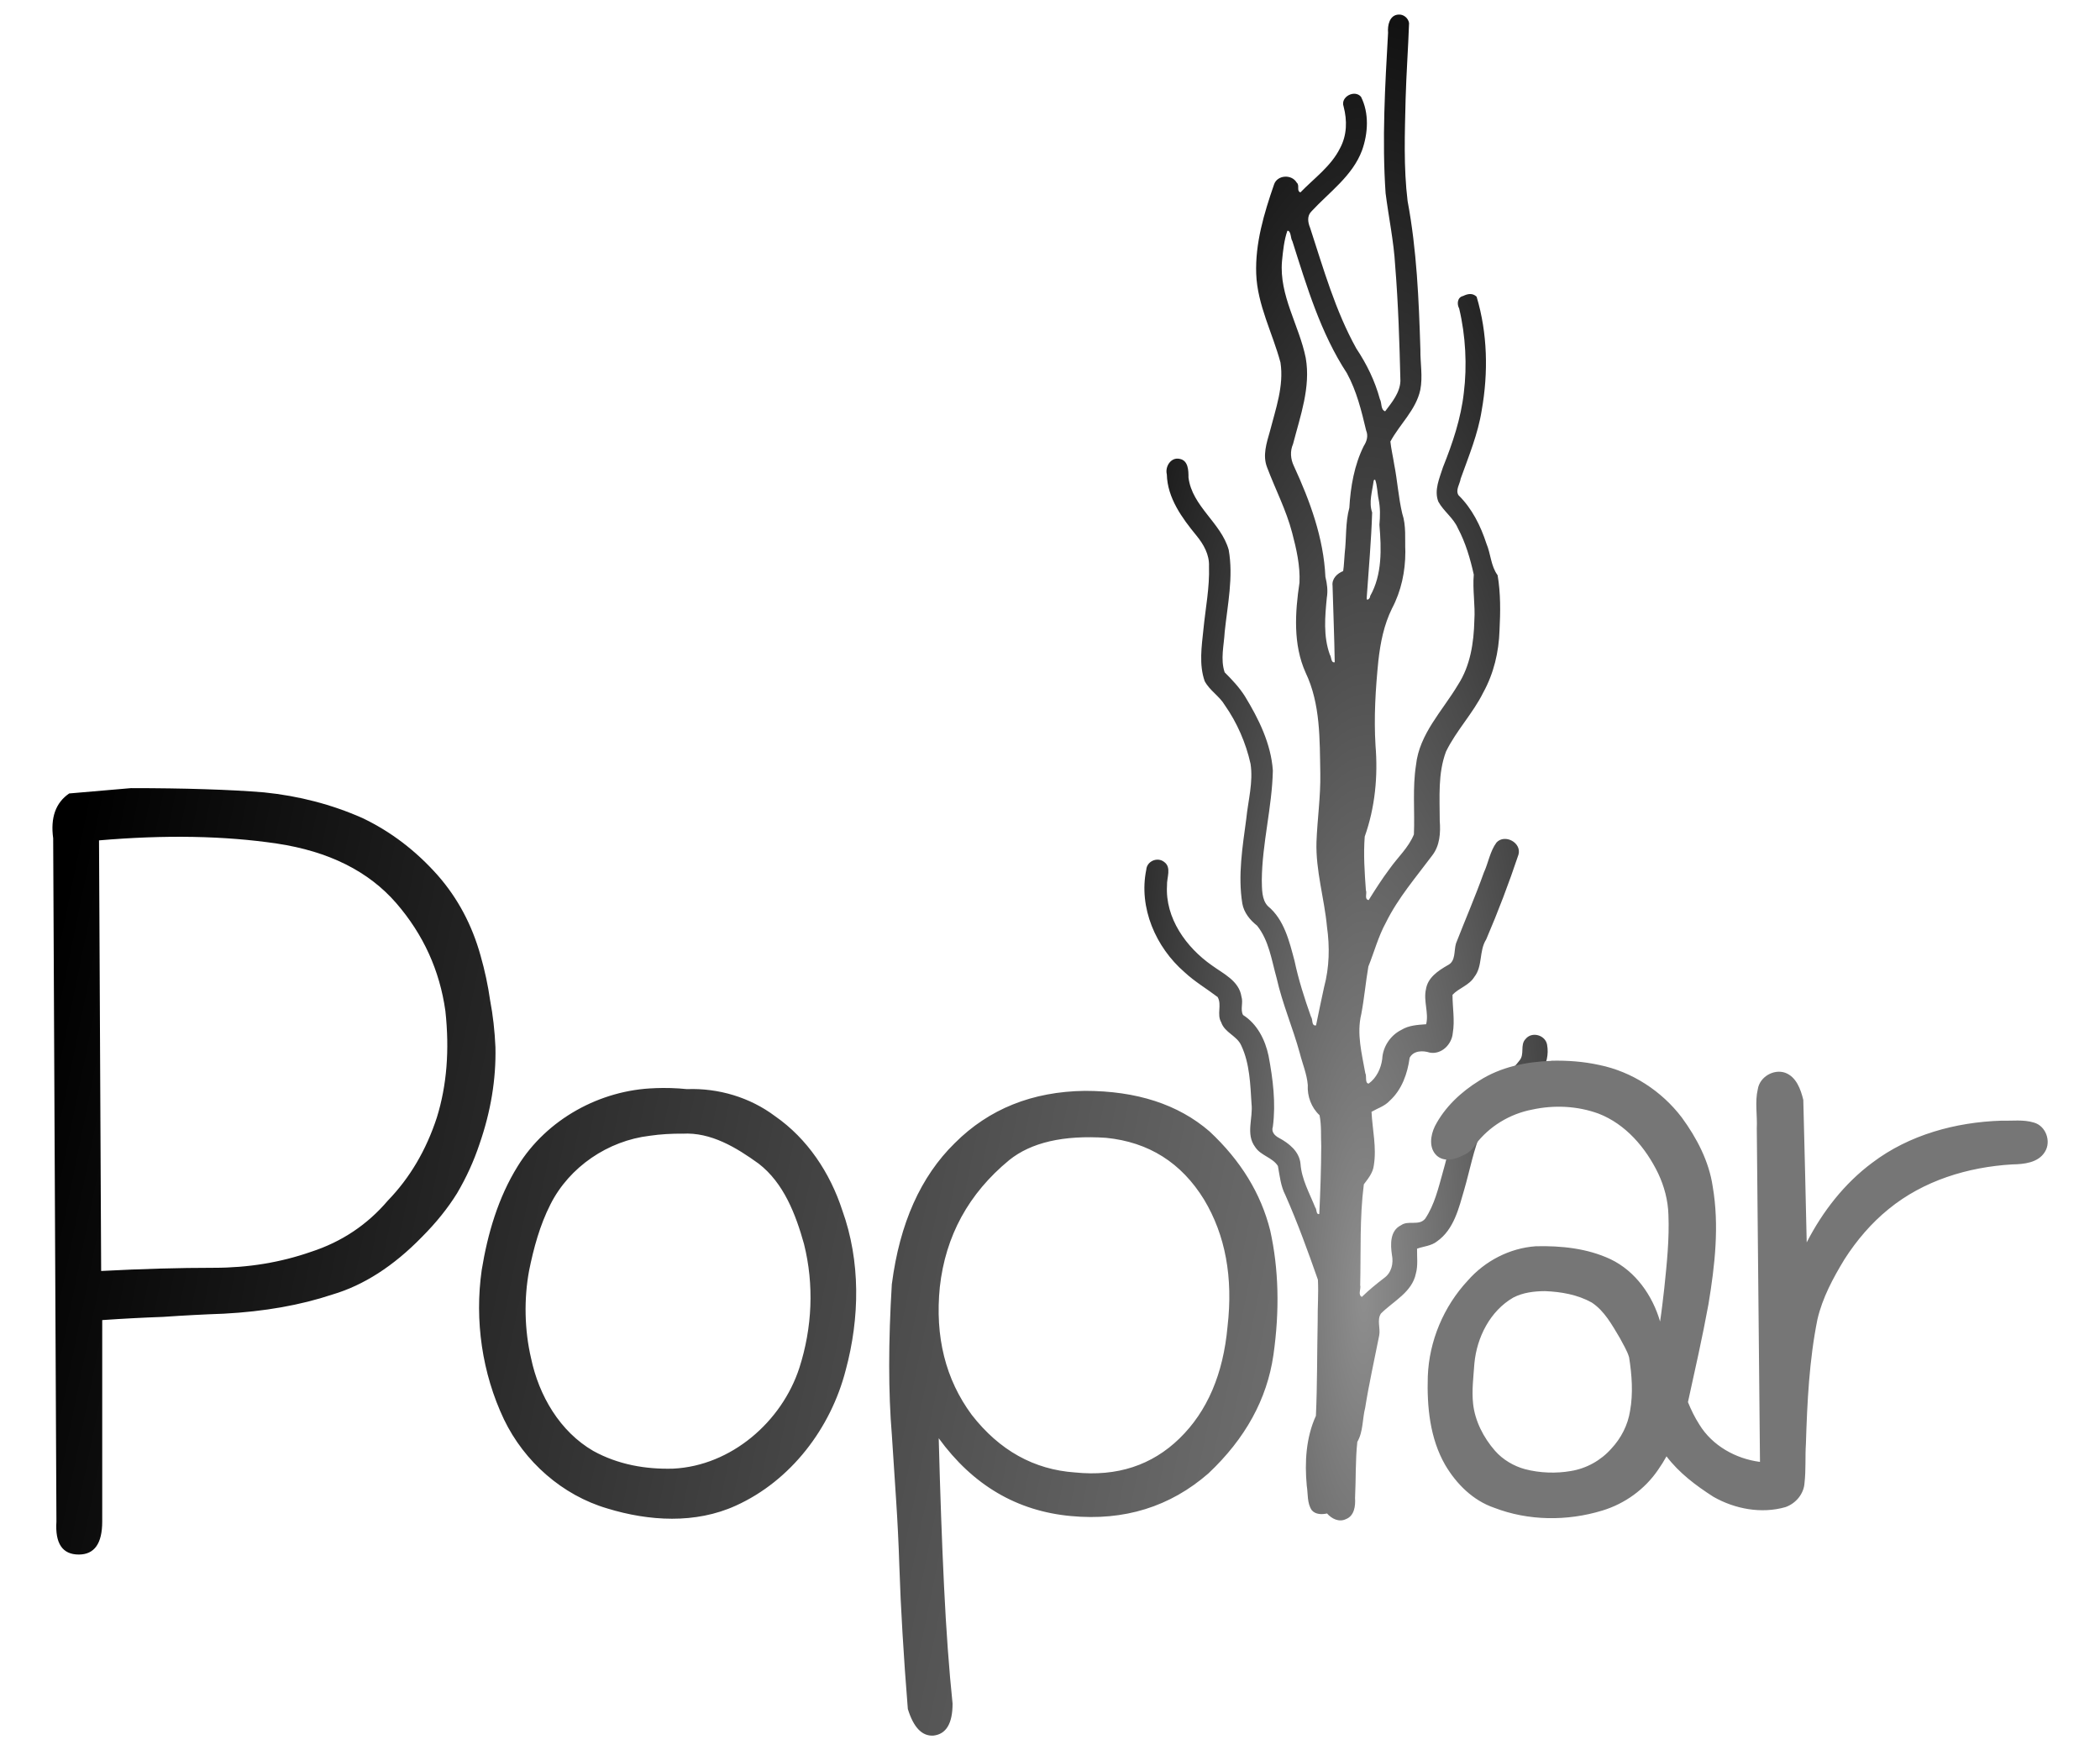 <?xml version="1.0" encoding="UTF-8" standalone="no"?>
<!-- Created with Inkscape (http://www.inkscape.org/) -->

<svg
   width="600"
   height="500"
   viewBox="0 0 158.75 132.292"
   version="1.1"
   id="svg5"
   sodipodi:docname="poplar.svg"
   inkscape:export-filename="/home/ken/px/poplar.png"
   inkscape:export-xdpi="96"
   inkscape:export-ydpi="96"
   inkscape:version="1.1 (c68e22c387, 2021-05-23)"
   xmlns:inkscape="http://www.inkscape.org/namespaces/inkscape"
   xmlns:sodipodi="http://sodipodi.sourceforge.net/DTD/sodipodi-0.dtd"
   xmlns:xlink="http://www.w3.org/1999/xlink"
   xmlns="http://www.w3.org/2000/svg"
   xmlns:svg="http://www.w3.org/2000/svg">
  <sodipodi:namedview
     id="namedview13"
     pagecolor="#ffffff"
     bordercolor="#666666"
     borderopacity="1.0"
     inkscape:pageshadow="2"
     inkscape:pageopacity="0.0"
     inkscape:pagecheckerboard="0"
     showgrid="false"
     inkscape:zoom="0.48549133"
     inkscape:cx="-2.059769"
     inkscape:cy="446.96988"
     inkscape:window-width="2302"
     inkscape:window-height="1294"
     inkscape:window-x="0"
     inkscape:window-y="0"
     inkscape:window-maximized="1"
     inkscape:current-layer="svg5" />
  <defs
     id="defs2">
    <linearGradient
       id="linearGradient1280">
      <stop
         style="stop-color:#767676;stop-opacity:1"
         offset="0"
         id="stop1276" />
      <stop
         style="stop-color:#000000;stop-opacity:1"
         offset="1"
         id="stop1278" />
    </linearGradient>
    <linearGradient
       id="linearGradient1266">
      <stop
         style="stop-color:#8e8e8e;stop-opacity:1"
         offset="0"
         id="stop1262" />
      <stop
         style="stop-color:#010101;stop-opacity:1"
         offset="1"
         id="stop1264" />
    </linearGradient>
    <linearGradient
       id="linearGradient44493">
      <stop
         style="stop-color:#ffffff;stop-opacity:1"
         offset="0"
         id="stop44489" />
      <stop
         style="stop-color:#b9b9b9;stop-opacity:1"
         offset="1"
         id="stop44491" />
    </linearGradient>
    <radialGradient
       xlink:href="#linearGradient1266"
       id="radialGradient44495"
       cx="105.717"
       cy="14.795"
       fx="105.717"
       fy="14.795"
       r="3.932"
       gradientTransform="matrix(2.087,0.014,-0.057,8.301,-186.263,-94.983)"
       gradientUnits="userSpaceOnUse" />
    <linearGradient
       xlink:href="#linearGradient1280"
       id="linearGradient45292"
       gradientUnits="userSpaceOnUse"
       x1="106.408"
       y1="22.176"
       x2="79.675"
       y2="16.72"
       gradientTransform="matrix(1.155,0,0,1.155,-88.237,3.191)" />
  </defs>
  <g
     id="g2212"
     transform="matrix(3.355,0,0,3.355,-9.39,-0.428)">
    <path
       id="path44218"
       style="color:#000000;fill:url(#radialGradient44495);fill-opacity:1;stroke-width:1;stroke-linecap:round;stroke-linejoin:round;-inkscape-stroke:none"
       d="m 34.311,0.456 c -0.203,0.009 -0.251,0.243 -0.236,0.408 -0.068,1.203 -0.138,2.411 -0.056,3.614 0.069,0.546 0.185,1.085 0.216,1.635 0.07,0.862 0.097,1.73 0.118,2.597 C 34.343,8.976 34.161,9.193 34.009,9.394 33.903,9.356 33.939,9.205 33.89,9.118 33.78,8.71 33.593,8.329 33.36,7.979 32.887,7.129 32.62,6.184 32.318,5.259 32.267,5.135 32.245,4.991 32.35,4.888 32.752,4.454 33.273,4.091 33.488,3.516 33.625,3.132 33.652,2.678 33.465,2.308 33.322,2.139 32.996,2.309 33.073,2.526 c 0.083,0.318 0.077,0.645 -0.079,0.938 -0.202,0.408 -0.585,0.679 -0.894,0.998 -0.095,-0.035 -0.009,-0.158 -0.083,-0.22 -0.114,-0.196 -0.443,-0.176 -0.513,0.047 -0.223,0.645 -0.425,1.319 -0.4,2.008 0.026,0.702 0.369,1.333 0.547,1.999 0.08,0.527 -0.109,1.044 -0.238,1.547 -0.075,0.264 -0.17,0.546 -0.063,0.816 0.185,0.491 0.431,0.961 0.564,1.472 0.096,0.365 0.183,0.743 0.165,1.123 -0.1,0.67 -0.147,1.393 0.138,2.027 0.337,0.705 0.317,1.507 0.331,2.27 0.009,0.519 -0.066,1.021 -0.086,1.54 -0.021,0.645 0.178,1.282 0.236,1.911 0.065,0.455 0.055,0.921 -0.065,1.366 -0.061,0.286 -0.124,0.574 -0.181,0.86 -0.109,0.02 -0.067,-0.137 -0.113,-0.193 -0.147,-0.414 -0.281,-0.832 -0.372,-1.262 -0.117,-0.439 -0.232,-0.928 -0.599,-1.231 -0.142,-0.142 -0.134,-0.391 -0.138,-0.587 0.007,-0.83 0.232,-1.64 0.249,-2.469 -0.042,-0.605 -0.32,-1.166 -0.631,-1.675 -0.126,-0.199 -0.291,-0.373 -0.455,-0.537 -0.099,-0.294 -0.015,-0.611 0.001,-0.912 0.064,-0.612 0.199,-1.234 0.09,-1.848 -0.173,-0.612 -0.825,-0.978 -0.906,-1.629 0.001,-0.158 -0.004,-0.385 -0.2,-0.42 -0.197,-0.043 -0.332,0.175 -0.288,0.35 0.013,0.534 0.345,0.985 0.667,1.378 0.162,0.197 0.294,0.43 0.283,0.693 0.016,0.478 -0.079,0.944 -0.126,1.425 -0.04,0.383 -0.101,0.789 0.028,1.16 0.111,0.213 0.333,0.337 0.455,0.544 0.273,0.389 0.474,0.847 0.579,1.319 0.064,0.415 -0.055,0.829 -0.096,1.24 -0.084,0.631 -0.192,1.276 -0.089,1.91 0.037,0.206 0.173,0.371 0.332,0.497 0.269,0.335 0.328,0.78 0.441,1.182 0.129,0.576 0.365,1.119 0.521,1.688 0.06,0.239 0.162,0.476 0.181,0.721 -0.015,0.252 0.08,0.508 0.265,0.68 0.046,0.228 0.028,0.466 0.038,0.698 -0.002,0.508 -0.02,1.024 -0.044,1.527 -0.074,0.023 -0.054,-0.109 -0.091,-0.147 -0.129,-0.322 -0.307,-0.632 -0.332,-0.984 -0.027,-0.279 -0.26,-0.462 -0.489,-0.585 -0.094,-0.05 -0.174,-0.136 -0.134,-0.251 0.07,-0.531 0.002,-1.073 -0.097,-1.597 -0.076,-0.361 -0.256,-0.718 -0.575,-0.919 -0.067,-0.124 0.009,-0.279 -0.036,-0.414 -0.053,-0.355 -0.406,-0.514 -0.665,-0.703 -0.58,-0.405 -1.056,-1.066 -1.012,-1.801 -0.009,-0.174 0.11,-0.408 -0.067,-0.532 -0.15,-0.116 -0.387,-0.016 -0.4,0.176 -0.177,0.856 0.215,1.751 0.862,2.31 0.228,0.213 0.5,0.372 0.746,0.56 0.1,0.175 -0.025,0.389 0.08,0.568 0.079,0.237 0.357,0.302 0.453,0.526 0.192,0.407 0.203,0.883 0.23,1.306 0.039,0.323 -0.135,0.686 0.08,0.975 0.124,0.197 0.393,0.237 0.515,0.431 0.041,0.223 0.062,0.454 0.17,0.66 0.274,0.621 0.506,1.261 0.731,1.902 0.017,0.311 -0.009,0.625 -0.005,0.937 -0.015,0.709 -0.008,1.422 -0.04,2.129 -0.224,0.492 -0.255,1.043 -0.206,1.575 0.03,0.183 0.004,0.396 0.114,0.553 0.085,0.098 0.231,0.097 0.343,0.072 0.104,0.119 0.269,0.202 0.424,0.128 0.193,-0.074 0.218,-0.298 0.207,-0.477 0.021,-0.421 0.006,-0.847 0.051,-1.264 0.135,-0.232 0.112,-0.514 0.177,-0.768 0.087,-0.548 0.209,-1.084 0.316,-1.629 0.032,-0.163 -0.056,-0.349 0.039,-0.494 0.28,-0.281 0.702,-0.479 0.788,-0.904 0.05,-0.181 0.022,-0.376 0.026,-0.557 0.149,-0.055 0.324,-0.061 0.455,-0.169 0.377,-0.267 0.487,-0.747 0.609,-1.165 0.128,-0.441 0.21,-0.904 0.394,-1.33 0.2,-0.372 0.606,-0.563 0.914,-0.833 0.333,-0.254 0.64,-0.656 0.558,-1.099 -0.039,-0.218 -0.343,-0.304 -0.484,-0.129 -0.132,0.135 -0.015,0.344 -0.139,0.486 -0.331,0.448 -0.901,0.646 -1.228,1.101 -0.284,0.42 -0.358,0.936 -0.498,1.414 -0.1,0.358 -0.188,0.735 -0.397,1.047 -0.141,0.173 -0.38,0.028 -0.547,0.15 -0.249,0.121 -0.238,0.433 -0.203,0.666 0.039,0.194 -0.01,0.407 -0.181,0.525 -0.172,0.132 -0.343,0.272 -0.497,0.422 -0.096,-0.049 -0.013,-0.18 -0.037,-0.265 0.018,-0.757 -0.015,-1.518 0.082,-2.271 0.097,-0.129 0.205,-0.258 0.225,-0.427 0.066,-0.401 -0.032,-0.807 -0.052,-1.207 0.137,-0.08 0.299,-0.127 0.411,-0.25 0.272,-0.247 0.4,-0.611 0.448,-0.967 0.087,-0.165 0.297,-0.167 0.453,-0.117 0.266,0.049 0.497,-0.185 0.519,-0.44 0.049,-0.286 -0.007,-0.578 -0.006,-0.862 0.145,-0.154 0.375,-0.212 0.491,-0.402 0.195,-0.248 0.101,-0.582 0.268,-0.846 0.269,-0.627 0.512,-1.266 0.728,-1.912 0.073,-0.268 -0.308,-0.471 -0.495,-0.272 -0.148,0.199 -0.183,0.456 -0.286,0.679 -0.193,0.54 -0.419,1.06 -0.627,1.594 -0.052,0.168 6.24e-4,0.403 -0.188,0.493 -0.215,0.124 -0.45,0.278 -0.49,0.544 -0.059,0.26 0.068,0.532 0.005,0.785 -0.188,0.014 -0.388,0.023 -0.556,0.126 -0.25,0.124 -0.42,0.38 -0.434,0.659 -0.027,0.211 -0.13,0.427 -0.305,0.552 -0.091,-0.004 -0.039,-0.171 -0.076,-0.234 -0.078,-0.439 -0.199,-0.89 -0.09,-1.335 0.067,-0.354 0.098,-0.714 0.159,-1.068 0.133,-0.33 0.224,-0.68 0.397,-0.994 0.272,-0.551 0.676,-1.018 1.04,-1.506 0.175,-0.224 0.192,-0.514 0.171,-0.786 -5.78e-4,-0.53 -0.044,-1.061 0.141,-1.556 0.231,-0.474 0.606,-0.859 0.84,-1.332 0.236,-0.428 0.351,-0.912 0.366,-1.399 0.021,-0.413 0.027,-0.835 -0.043,-1.243 -0.153,-0.206 -0.153,-0.477 -0.251,-0.709 -0.131,-0.403 -0.325,-0.794 -0.63,-1.093 -0.074,-0.115 0.031,-0.253 0.049,-0.373 0.181,-0.506 0.39,-1.007 0.474,-1.541 0.15,-0.846 0.132,-1.732 -0.115,-2.558 -0.09,-0.087 -0.199,-0.068 -0.302,-0.017 -0.133,0.029 -0.147,0.181 -0.091,0.283 0.147,0.616 0.18,1.292 0.105,1.895 -0.065,0.582 -0.253,1.139 -0.47,1.68 -0.077,0.245 -0.206,0.521 -0.104,0.777 0.12,0.218 0.338,0.364 0.439,0.596 0.174,0.327 0.28,0.688 0.359,1.047 -0.03,0.343 0.036,0.686 0.013,1.03 -0.012,0.504 -0.09,1.024 -0.37,1.454 -0.346,0.582 -0.871,1.104 -0.945,1.808 -0.081,0.517 -0.025,1.041 -0.047,1.561 -0.119,0.295 -0.366,0.517 -0.547,0.774 -0.17,0.226 -0.325,0.469 -0.472,0.705 -0.106,-0.016 -0.031,-0.153 -0.063,-0.222 -0.029,-0.402 -0.057,-0.808 -0.026,-1.209 0.233,-0.654 0.3,-1.36 0.243,-2.05 -0.039,-0.64 2.19e-4,-1.274 0.064,-1.909 0.046,-0.407 0.123,-0.805 0.308,-1.181 0.207,-0.391 0.3,-0.832 0.3,-1.273 -0.012,-0.289 0.023,-0.59 -0.071,-0.868 -0.085,-0.362 -0.108,-0.741 -0.181,-1.108 -0.027,-0.175 -0.068,-0.344 -0.085,-0.51 0.212,-0.394 0.576,-0.711 0.674,-1.164 0.059,-0.303 -0.002,-0.602 0.002,-0.912 -0.035,-1.117 -0.081,-2.24 -0.288,-3.341 -0.093,-0.762 -0.063,-1.533 -0.045,-2.299 0.016,-0.571 0.058,-1.141 0.078,-1.711 C 34.531,0.536 34.425,0.447 34.311,0.456 Z M 31.83,5.327 c 0.063,0.046 0.046,0.166 0.089,0.234 0.325,1.022 0.636,2.07 1.229,2.975 0.22,0.405 0.326,0.841 0.433,1.29 0.051,0.123 0.015,0.242 -0.054,0.35 -0.214,0.431 -0.297,0.915 -0.325,1.392 -0.091,0.333 -0.063,0.68 -0.104,1.024 -0.013,0.133 -0.014,0.271 -0.035,0.401 -0.138,0.055 -0.259,0.173 -0.239,0.333 0.016,0.573 0.04,1.151 0.049,1.721 -0.088,0.021 -0.072,-0.122 -0.11,-0.171 -0.151,-0.419 -0.109,-0.862 -0.068,-1.284 0.027,-0.159 0.006,-0.315 -0.032,-0.469 -0.04,-0.875 -0.347,-1.708 -0.71,-2.496 -0.076,-0.157 -0.09,-0.335 -0.019,-0.497 0.163,-0.63 0.401,-1.279 0.286,-1.938 -0.147,-0.733 -0.602,-1.409 -0.535,-2.18 0.022,-0.228 0.048,-0.478 0.121,-0.685 l 0.02,6.309e-4 z m 1.953,5.606 c 0.052,0.133 0.048,0.302 0.08,0.448 0.038,0.189 0.034,0.379 0.017,0.569 0.045,0.539 0.066,1.119 -0.209,1.606 0.008,0.051 -0.091,0.134 -0.077,0.033 0.043,-0.638 0.103,-1.278 0.122,-1.916 -0.079,-0.228 0.002,-0.474 0.033,-0.705 0.005,-0.021 0.009,-0.039 0.035,-0.034 z" />
    <path
       id="path44228"
       style="font-weight:bold;font-size:18.474px;line-height:1.25;font-family:Yomogi;-inkscape-font-specification:'Yomogi Bold';letter-spacing:0px;word-spacing:0px;fill:url(#linearGradient45292);fill-opacity:1;stroke-width:0.265"
       d="m 37.753,24.027 c -0.565,0.02 -1.141,0.137 -1.623,0.446 -0.41,0.253 -0.779,0.597 -1.001,1.029 -0.099,0.205 -0.14,0.49 0.044,0.661 0.157,0.14 0.388,0.094 0.559,0.008 0.129,-0.049 0.24,-0.138 0.31,-0.257 0.31,-0.411 0.776,-0.693 1.281,-0.789 0.491,-0.107 1.016,-0.084 1.495,0.091 0.612,0.237 1.063,0.768 1.343,1.347 0.137,0.291 0.221,0.603 0.231,0.929 0.023,0.548 -0.036,1.103 -0.093,1.654 -0.029,0.251 -0.057,0.503 -0.095,0.753 -0.17,-0.587 -0.554,-1.133 -1.114,-1.402 -0.523,-0.246 -1.114,-0.307 -1.686,-0.293 -0.588,0.041 -1.146,0.331 -1.532,0.772 -0.545,0.584 -0.873,1.364 -0.902,2.162 -0.021,0.679 0.047,1.393 0.392,1.993 0.252,0.427 0.626,0.801 1.103,0.964 0.772,0.298 1.646,0.305 2.435,0.064 0.509,-0.153 0.961,-0.48 1.26,-0.92 0.068,-0.097 0.131,-0.198 0.189,-0.302 0.283,0.374 0.665,0.661 1.058,0.912 0.484,0.275 1.08,0.387 1.621,0.232 0.234,-0.081 0.418,-0.299 0.431,-0.551 0.033,-0.291 0.012,-0.585 0.031,-0.877 0.029,-0.938 0.074,-1.879 0.259,-2.799 0.112,-0.487 0.353,-0.934 0.611,-1.358 0.273,-0.426 0.607,-0.817 0.994,-1.13 0.786,-0.642 1.785,-0.947 2.788,-1.006 0.256,-0.004 0.584,-0.035 0.733,-0.283 0.149,-0.234 0.021,-0.587 -0.25,-0.66 -0.236,-0.072 -0.488,-0.035 -0.731,-0.042 -1.03,0.033 -2.076,0.317 -2.906,0.945 -0.63,0.467 -1.123,1.102 -1.48,1.797 -0.026,-1.07 -0.047,-2.141 -0.077,-3.211 -0.059,-0.239 -0.157,-0.518 -0.409,-0.611 -0.262,-0.09 -0.574,0.096 -0.616,0.37 -0.069,0.29 -0.008,0.59 -0.023,0.884 0.024,2.504 0.048,5.009 0.072,7.513 -0.545,-0.07 -1.072,-0.363 -1.364,-0.838 -0.104,-0.161 -0.19,-0.338 -0.259,-0.509 0.161,-0.733 0.327,-1.466 0.462,-2.204 0.145,-0.873 0.247,-1.772 0.096,-2.652 -0.083,-0.57 -0.36,-1.095 -0.696,-1.555 -0.455,-0.598 -1.123,-1.033 -1.861,-1.184 -0.354,-0.078 -0.717,-0.104 -1.079,-0.096 z m -0.141,5.188 c 0.362,0.014 0.734,0.079 1.053,0.257 0.289,0.191 0.458,0.508 0.632,0.798 0.073,0.143 0.165,0.283 0.209,0.436 0.063,0.398 0.093,0.815 0.022,1.205 -0.05,0.323 -0.204,0.619 -0.422,0.852 -0.236,0.267 -0.562,0.448 -0.914,0.505 -0.327,0.057 -0.696,0.046 -1.031,-0.042 -0.247,-0.066 -0.501,-0.213 -0.676,-0.414 -0.259,-0.295 -0.453,-0.674 -0.494,-1.06 -0.033,-0.295 0.008,-0.607 0.029,-0.908 0.055,-0.589 0.354,-1.183 0.878,-1.485 0.219,-0.113 0.47,-0.143 0.714,-0.144 z M 22.895,29.05 q 0.264,-2.041 1.417,-3.17 1.153,-1.153 2.929,-1.177 1.753,0 2.809,0.912 1.057,0.985 1.369,2.233 0.288,1.297 0.072,2.809 -0.216,1.489 -1.465,2.665 -1.297,1.129 -3.098,0.96 -1.825,-0.168 -2.978,-1.753 0.048,1.849 0.12,3.338 0.072,1.489 0.192,2.641 0,0.672 -0.432,0.72 -0.384,0.024 -0.576,-0.6 -0.072,-0.888 -0.12,-1.705 -0.048,-0.792 -0.072,-1.537 -0.024,-0.744 -0.072,-1.465 -0.048,-0.744 -0.096,-1.465 -0.12,-1.441 0,-3.41 z m 2.641,-2.785 q -1.369,1.129 -1.561,2.857 -0.168,1.681 0.72,2.881 0.936,1.201 2.329,1.297 1.417,0.144 2.353,-0.768 0.936,-0.912 1.081,-2.521 0.192,-1.657 -0.528,-2.857 -0.768,-1.249 -2.209,-1.393 -1.441,-0.096 -2.185,0.504 z m -7.981,-1.622 c -1.234,0.037 -2.44,0.701 -3.091,1.757 -0.44,0.707 -0.678,1.522 -0.811,2.338 -0.163,1.138 0.008,2.327 0.501,3.366 0.458,0.952 1.314,1.71 2.332,2.008 0.935,0.286 1.984,0.35 2.892,-0.064 1.243,-0.562 2.142,-1.748 2.477,-3.056 0.317,-1.175 0.337,-2.449 -0.079,-3.602 -0.273,-0.838 -0.784,-1.611 -1.514,-2.117 -0.566,-0.425 -1.279,-0.636 -1.984,-0.609 -0.24,-0.025 -0.482,-0.031 -0.723,-0.022 z m 0.621,1.025 c 0.641,-0.038 1.216,0.313 1.716,0.674 0.568,0.438 0.836,1.144 1.023,1.812 0.23,0.92 0.185,1.886 -0.104,2.787 -0.396,1.22 -1.54,2.209 -2.843,2.273 -0.627,0.018 -1.246,-0.093 -1.8,-0.398 -0.755,-0.437 -1.227,-1.249 -1.403,-2.088 -0.149,-0.635 -0.163,-1.339 -0.045,-1.973 0.104,-0.512 0.241,-1.021 0.481,-1.494 0.427,-0.847 1.298,-1.435 2.237,-1.546 0.244,-0.036 0.492,-0.049 0.739,-0.048 z M 5.75,17.883 q 0.912,0 1.657,0.024 0.768,0.024 1.345,0.072 1.177,0.12 2.209,0.576 0.96,0.456 1.705,1.297 0.672,0.768 0.96,1.801 0.144,0.504 0.216,1.009 0.096,0.504 0.12,1.057 0.024,1.081 -0.36,2.185 -0.192,0.576 -0.504,1.105 -0.312,0.504 -0.792,0.985 -0.96,0.985 -2.017,1.297 -1.081,0.36 -2.449,0.432 -0.672,0.024 -1.369,0.072 -0.672,0.024 -1.369,0.072 v 4.538 q 0,0.744 -0.528,0.744 -0.552,0 -0.504,-0.744 L 3.997,19.012 Q 3.901,18.315 4.358,18.003 Z M 5.078,28.761 q 1.369,-0.072 2.545,-0.072 1.153,0 2.185,-0.36 1.033,-0.336 1.729,-1.153 0.744,-0.768 1.105,-1.873 0.336,-1.081 0.192,-2.401 Q 12.642,21.533 11.729,20.476 10.793,19.396 9.04,19.132 7.263,18.868 5.03,19.06 Z" />
  </g>
</svg>
